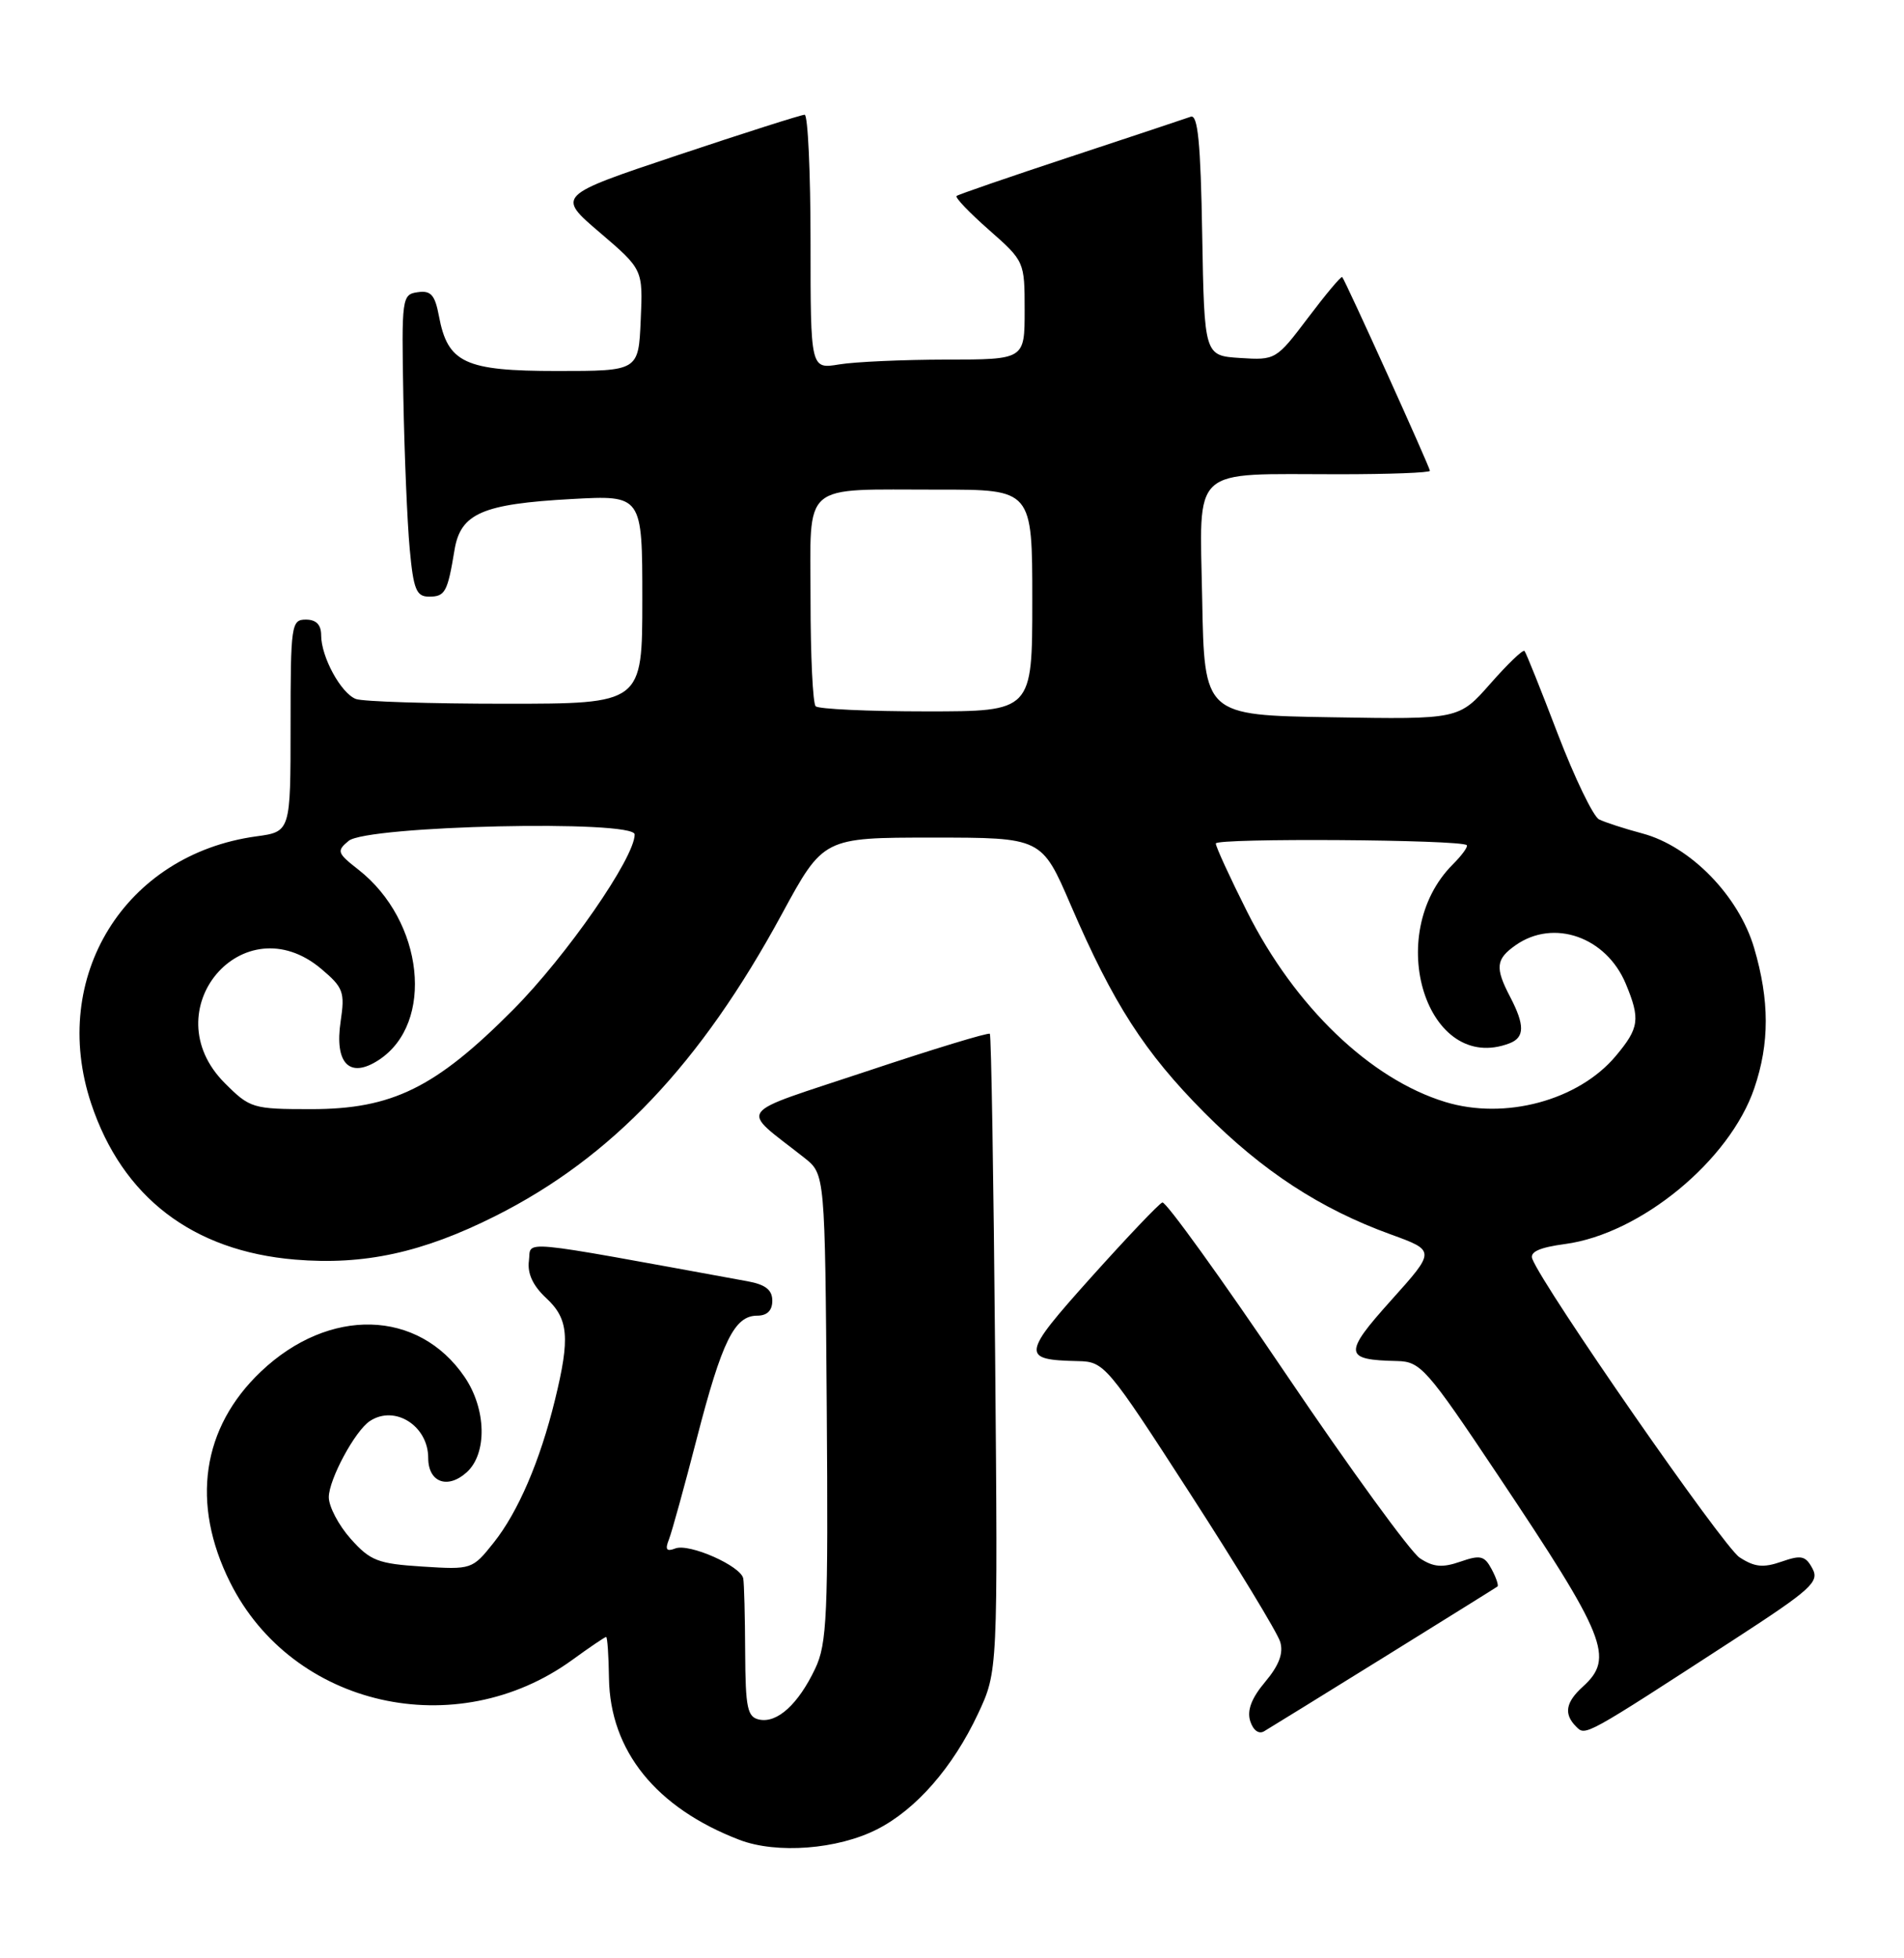 <?xml version="1.0" encoding="UTF-8" standalone="no"?>
<!DOCTYPE svg PUBLIC "-//W3C//DTD SVG 1.1//EN" "http://www.w3.org/Graphics/SVG/1.1/DTD/svg11.dtd" >
<svg xmlns="http://www.w3.org/2000/svg" xmlns:xlink="http://www.w3.org/1999/xlink" version="1.1" viewBox="0 0 249 256">
 <g >
 <path fill="currentColor"
d=" M 114.72 239.14 C 119.82 236.54 124.61 231.05 127.90 224.05 C 130.50 218.50 130.50 218.50 130.14 177.00 C 129.94 154.18 129.63 135.34 129.45 135.15 C 129.27 134.95 122.04 137.15 113.38 140.04 C 95.77 145.91 96.69 144.64 105.20 151.37 C 107.89 153.50 107.89 153.50 108.12 184.00 C 108.32 211.23 108.16 214.89 106.60 218.16 C 104.40 222.78 101.67 225.28 99.32 224.81 C 97.74 224.49 97.49 223.35 97.45 215.97 C 97.43 211.31 97.32 206.99 97.20 206.36 C 96.91 204.73 90.14 201.73 88.32 202.43 C 87.16 202.88 86.95 202.58 87.48 201.26 C 87.86 200.29 89.51 194.32 91.14 188.00 C 94.41 175.34 96.05 172.00 99.02 172.00 C 100.32 172.00 101.00 171.33 101.00 170.05 C 101.00 168.63 100.11 167.93 97.75 167.50 C 66.88 161.87 69.53 162.12 69.17 164.83 C 68.95 166.48 69.69 168.08 71.42 169.69 C 74.36 172.41 74.57 174.88 72.58 183.00 C 70.62 191.02 67.75 197.68 64.55 201.69 C 61.77 205.18 61.67 205.21 55.24 204.80 C 49.43 204.43 48.43 204.05 45.87 201.18 C 44.29 199.41 43.00 196.96 43.00 195.73 C 43.01 193.40 46.44 187.03 48.38 185.77 C 51.64 183.63 56.00 186.40 56.00 190.60 C 56.00 193.79 58.54 194.73 61.04 192.47 C 63.74 190.02 63.61 184.19 60.75 180.00 C 54.71 171.15 43.04 170.85 34.13 179.30 C 26.39 186.64 24.94 196.55 30.09 206.86 C 38.23 223.16 59.64 228.01 74.83 217.01 C 77.11 215.35 79.11 214.00 79.27 214.00 C 79.43 214.00 79.60 216.42 79.64 219.38 C 79.78 228.89 85.80 236.35 96.71 240.53 C 101.58 242.39 109.55 241.78 114.72 239.14 Z  M 181.00 216.65 C 188.97 211.70 195.65 207.55 195.83 207.41 C 196.01 207.28 195.67 206.26 195.07 205.14 C 194.13 203.38 193.59 203.25 190.98 204.16 C 188.64 204.97 187.46 204.88 185.71 203.73 C 184.48 202.92 176.57 192.05 168.14 179.58 C 159.71 167.10 152.45 157.03 152.01 157.20 C 151.56 157.36 147.37 161.78 142.68 167.00 C 133.55 177.19 133.46 177.77 141.00 177.94 C 144.41 178.01 144.78 178.45 155.64 195.26 C 161.77 204.74 167.07 213.46 167.42 214.64 C 167.87 216.13 167.27 217.71 165.46 219.87 C 163.67 221.99 163.06 223.60 163.50 225.00 C 163.88 226.20 164.62 226.75 165.32 226.33 C 165.97 225.95 173.03 221.59 181.00 216.65 Z  M 226.79 214.33 C 236.88 207.78 237.96 206.80 237.03 205.06 C 236.13 203.38 235.56 203.26 232.98 204.16 C 230.59 204.99 229.45 204.87 227.48 203.58 C 225.35 202.19 201.82 168.30 200.39 164.57 C 200.04 163.66 201.34 163.08 204.70 162.63 C 214.56 161.30 226.21 151.71 229.42 142.27 C 231.43 136.38 231.42 130.79 229.40 123.93 C 227.39 117.11 221.06 110.63 214.79 108.96 C 212.43 108.33 209.88 107.50 209.12 107.12 C 208.36 106.74 205.94 101.72 203.73 95.97 C 201.53 90.21 199.57 85.32 199.37 85.10 C 199.18 84.87 197.17 86.80 194.91 89.37 C 190.79 94.05 190.79 94.05 174.14 93.77 C 157.50 93.50 157.50 93.50 157.22 78.38 C 156.90 60.68 155.46 62.00 175.12 62.00 C 181.66 62.00 187.00 61.80 187.00 61.55 C 187.00 61.09 175.96 36.70 175.53 36.22 C 175.39 36.07 173.39 38.46 171.07 41.53 C 166.91 47.04 166.80 47.10 162.18 46.80 C 157.50 46.50 157.50 46.50 157.22 30.65 C 157.02 18.67 156.65 14.92 155.72 15.26 C 155.05 15.50 147.97 17.86 140.00 20.49 C 132.03 23.12 125.32 25.43 125.10 25.62 C 124.87 25.82 126.79 27.82 129.35 30.07 C 133.98 34.15 134.00 34.20 134.00 40.58 C 134.00 47.00 134.00 47.00 123.75 47.01 C 118.11 47.02 111.81 47.30 109.75 47.64 C 106.00 48.26 106.00 48.26 106.00 31.63 C 106.00 22.48 105.65 15.00 105.23 15.00 C 104.80 15.00 97.33 17.38 88.62 20.29 C 72.79 25.58 72.79 25.58 78.44 30.40 C 84.09 35.23 84.09 35.23 83.79 41.86 C 83.50 48.50 83.50 48.50 72.85 48.50 C 60.79 48.50 58.55 47.46 57.40 41.31 C 56.88 38.55 56.35 37.95 54.63 38.20 C 52.56 38.49 52.51 38.90 52.75 52.00 C 52.89 59.42 53.26 68.31 53.58 71.75 C 54.07 77.08 54.45 78.00 56.11 78.00 C 58.21 78.00 58.53 77.42 59.44 71.90 C 60.23 67.12 63.08 65.88 74.75 65.24 C 84.00 64.73 84.00 64.73 84.00 78.36 C 84.00 92.00 84.00 92.00 66.08 92.00 C 56.23 92.00 47.44 91.72 46.54 91.38 C 44.59 90.63 42.00 85.88 42.00 83.05 C 42.00 81.67 41.35 81.00 40.00 81.00 C 38.10 81.00 38.00 81.67 38.00 94.86 C 38.00 108.73 38.00 108.73 33.51 109.34 C 16.32 111.70 6.42 127.72 11.92 144.26 C 16.00 156.51 25.20 163.55 38.60 164.67 C 47.62 165.42 55.25 163.76 64.79 158.97 C 80.03 151.31 91.61 139.11 102.25 119.50 C 107.68 109.50 107.68 109.50 121.96 109.50 C 136.23 109.50 136.23 109.50 140.02 118.30 C 145.60 131.24 149.67 137.57 157.50 145.45 C 165.08 153.08 172.68 158.05 181.89 161.38 C 187.75 163.51 187.75 163.51 181.92 170.00 C 175.63 177.01 175.71 177.78 182.73 177.93 C 185.77 178.00 186.59 178.92 195.83 192.75 C 210.09 214.07 211.16 216.73 207.00 220.50 C 204.74 222.55 204.48 224.08 206.13 225.73 C 207.36 226.96 207.14 227.09 226.79 214.33 Z  M 29.40 141.60 C 19.91 132.11 31.78 118.06 42.01 126.66 C 44.90 129.10 45.12 129.69 44.55 133.51 C 43.72 139.04 45.72 141.07 49.54 138.57 C 56.87 133.77 55.43 120.39 46.87 113.69 C 44.09 111.52 44.00 111.25 45.59 109.93 C 47.99 107.93 83.00 107.15 83.00 109.09 C 83.00 112.14 74.09 124.98 67.09 132.02 C 56.96 142.21 51.29 145.00 40.70 145.00 C 33.05 145.00 32.69 144.89 29.40 141.60 Z  M 189.00 144.06 C 179.20 141.07 169.34 131.60 163.10 119.20 C 160.85 114.72 159.00 110.70 159.00 110.27 C 159.00 109.54 191.09 109.75 191.82 110.49 C 192.01 110.68 191.19 111.81 190.00 113.00 C 180.81 122.19 186.63 140.53 197.42 136.39 C 199.39 135.63 199.42 134.03 197.51 130.36 C 195.49 126.50 195.61 125.39 198.22 123.56 C 203.19 120.08 210.05 122.48 212.61 128.60 C 214.54 133.24 214.38 134.39 211.29 138.07 C 206.41 143.87 196.81 146.45 189.00 144.06 Z  M 106.67 92.33 C 106.30 91.97 106.00 85.72 106.00 78.45 C 106.00 62.77 104.54 64.03 122.75 64.01 C 135.00 64.00 135.00 64.00 135.00 78.50 C 135.00 93.00 135.00 93.00 121.17 93.00 C 113.56 93.00 107.03 92.70 106.67 92.33 Z "/>
</g>
</svg>